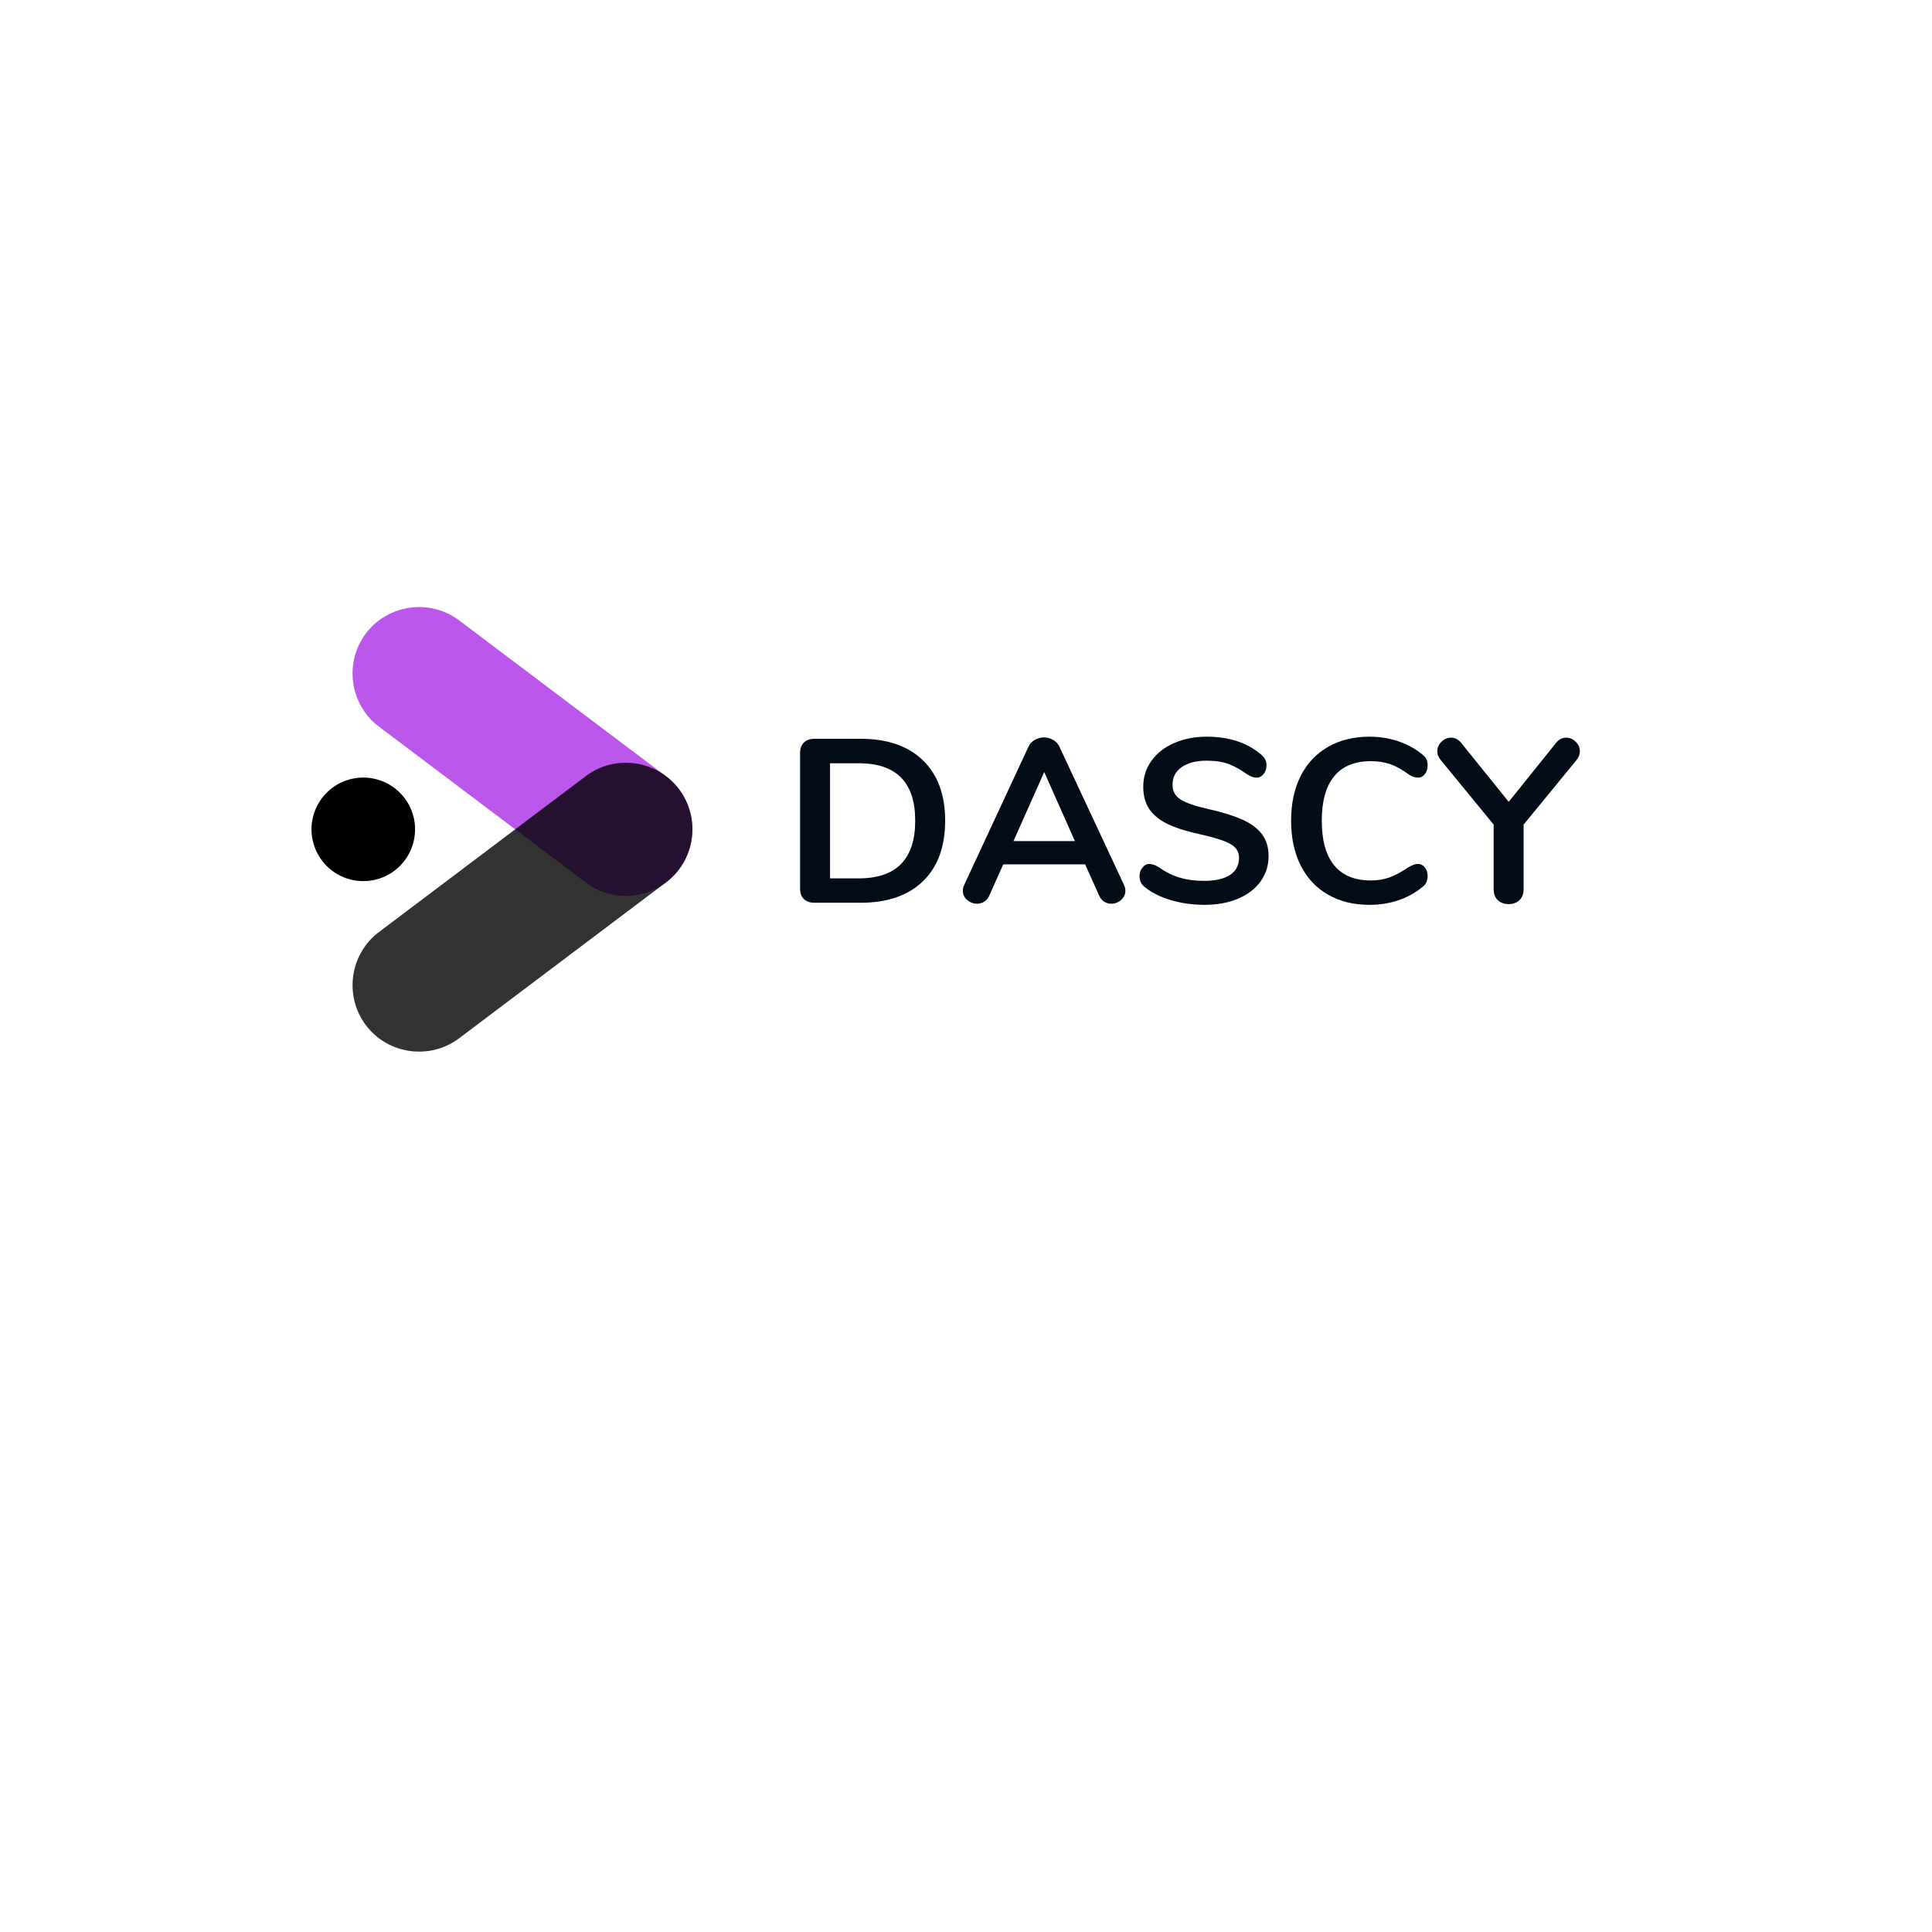 <svg  xmlns="http://www.w3.org/2000/svg" xmlns:xlink="http://www.w3.org/1999/xlink" width="500" zoomAndPan="magnify" viewBox="0 0 375 375" height="500" preserveAspectRatio="xMidYMid meet" version="1.0"><defs><g/><clipPath id="cceef43b64"><path d="M 60.449 150 L 81 150 L 81 172 L 60.449 172 Z M 60.449 150 " clip-rule="nonzero"/></clipPath></defs><path fill="#aa2ee6" d="M 71.02 122.953 C 75.297 117.281 83.441 116.145 89.113 120.414 L 129.266 150.672 C 134.938 154.953 136.086 163.094 131.805 168.77 C 127.523 174.441 119.383 175.59 113.711 171.309 L 73.566 141.051 C 67.883 136.777 66.746 128.637 71.02 122.953 Z M 71.02 122.953 " fill-opacity="0.8" fill-rule="evenodd"/><path fill="#000000" d="M 71.02 198.992 C 75.297 204.668 83.441 205.805 89.113 201.531 L 129.266 171.273 C 134.938 166.992 136.086 158.852 131.805 153.176 C 127.523 147.504 119.383 146.359 113.711 150.637 L 73.566 180.898 C 67.883 185.168 66.746 193.312 71.02 198.992 Z M 71.02 198.992 " fill-opacity="0.8" fill-rule="evenodd"/><g clip-path="url(#cceef43b64)"><path fill="#000000" d="M 80.562 160.973 C 80.562 161.633 80.5 162.285 80.371 162.934 C 80.242 163.582 80.051 164.211 79.797 164.82 C 79.547 165.43 79.238 166.008 78.871 166.559 C 78.504 167.105 78.086 167.613 77.621 168.082 C 77.152 168.547 76.645 168.965 76.098 169.332 C 75.547 169.695 74.969 170.008 74.359 170.258 C 73.75 170.512 73.121 170.703 72.473 170.832 C 71.828 170.961 71.172 171.023 70.512 171.023 C 69.852 171.023 69.199 170.961 68.551 170.832 C 67.906 170.703 67.277 170.512 66.668 170.258 C 66.055 170.008 65.477 169.695 64.93 169.332 C 64.379 168.965 63.871 168.547 63.406 168.082 C 62.938 167.613 62.523 167.105 62.156 166.559 C 61.789 166.008 61.48 165.43 61.227 164.82 C 60.973 164.211 60.785 163.582 60.656 162.934 C 60.527 162.285 60.461 161.633 60.461 160.973 C 60.461 160.312 60.527 159.66 60.656 159.012 C 60.785 158.367 60.973 157.738 61.227 157.129 C 61.48 156.516 61.789 155.938 62.156 155.391 C 62.523 154.84 62.938 154.332 63.406 153.867 C 63.871 153.398 64.379 152.984 64.93 152.617 C 65.477 152.25 66.055 151.941 66.668 151.688 C 67.277 151.434 67.906 151.246 68.551 151.117 C 69.199 150.988 69.852 150.922 70.512 150.922 C 71.172 150.922 71.828 150.988 72.473 151.117 C 73.121 151.246 73.75 151.434 74.359 151.688 C 74.969 151.941 75.547 152.25 76.098 152.617 C 76.645 152.984 77.152 153.398 77.621 153.867 C 78.086 154.332 78.504 154.84 78.871 155.391 C 79.238 155.938 79.547 156.516 79.797 157.129 C 80.051 157.738 80.242 158.367 80.371 159.012 C 80.5 159.66 80.562 160.312 80.562 160.973 Z M 80.562 160.973 " fill-opacity="1" fill-rule="nonzero"/></g><g fill="#040c18" fill-opacity="1"><g transform="translate(151.86, 175.224)"><g><path d="M 6.234 0 C 5.359 0 4.672 -0.238 4.172 -0.719 C 3.68 -1.195 3.438 -1.875 3.438 -2.75 L 3.438 -29.078 C 3.438 -29.941 3.68 -30.613 4.172 -31.094 C 4.672 -31.582 5.359 -31.828 6.234 -31.828 L 15.172 -31.828 C 20.379 -31.828 24.414 -30.43 27.281 -27.641 C 30.156 -24.859 31.594 -20.957 31.594 -15.938 C 31.594 -10.875 30.156 -6.953 27.281 -4.172 C 24.414 -1.391 20.379 0 15.172 0 Z M 14.812 -4.734 C 22.125 -4.734 25.781 -8.469 25.781 -15.938 C 25.781 -23.363 22.125 -27.078 14.812 -27.078 L 9.25 -27.078 L 9.25 -4.734 Z M 14.812 -4.734 "/></g></g></g><g fill="#040c18" fill-opacity="1"><g transform="translate(185.887, 175.224)"><g><path d="M 32.281 -3.469 C 32.457 -3.082 32.547 -2.691 32.547 -2.297 C 32.547 -1.609 32.266 -1.02 31.703 -0.531 C 31.148 -0.051 30.516 0.188 29.797 0.188 C 29.316 0.188 28.863 0.055 28.438 -0.203 C 28.02 -0.461 27.691 -0.863 27.453 -1.406 L 24.734 -7.453 L 8.844 -7.453 L 6.141 -1.406 C 5.898 -0.863 5.566 -0.461 5.141 -0.203 C 4.723 0.055 4.258 0.188 3.75 0.188 C 3.051 0.188 2.414 -0.051 1.844 -0.531 C 1.281 -1.02 1 -1.609 1 -2.297 C 1 -2.691 1.086 -3.082 1.266 -3.469 L 13.719 -30.25 C 13.988 -30.844 14.398 -31.297 14.953 -31.609 C 15.516 -31.93 16.113 -32.094 16.75 -32.094 C 17.375 -32.094 17.961 -31.93 18.516 -31.609 C 19.078 -31.297 19.492 -30.844 19.766 -30.25 Z M 10.828 -11.969 L 22.75 -11.969 L 16.797 -25.375 Z M 10.828 -11.969 "/></g></g></g><g fill="#040c18" fill-opacity="1"><g transform="translate(219.372, 175.224)"><g><path d="M 14.438 0.406 C 12.125 0.406 9.938 0.098 7.875 -0.516 C 5.812 -1.129 4.133 -1.969 2.844 -3.031 C 2.156 -3.539 1.812 -4.258 1.812 -5.188 C 1.812 -5.82 2 -6.367 2.375 -6.828 C 2.75 -7.297 3.191 -7.531 3.703 -7.531 C 4.242 -7.531 4.859 -7.32 5.547 -6.906 C 6.848 -5.969 8.203 -5.289 9.609 -4.875 C 11.023 -4.457 12.594 -4.25 14.312 -4.25 C 16.508 -4.25 18.191 -4.629 19.359 -5.391 C 20.535 -6.16 21.125 -7.281 21.125 -8.75 C 21.125 -9.895 20.57 -10.773 19.469 -11.391 C 18.375 -12.016 16.551 -12.613 14 -13.188 C 11.344 -13.75 9.188 -14.406 7.531 -15.156 C 5.883 -15.914 4.641 -16.879 3.797 -18.047 C 2.953 -19.223 2.531 -20.719 2.531 -22.531 C 2.531 -24.395 3.055 -26.062 4.109 -27.531 C 5.16 -29.008 6.625 -30.16 8.5 -30.984 C 10.383 -31.816 12.5 -32.234 14.844 -32.234 C 19.156 -32.234 22.664 -31.086 25.375 -28.797 C 25.758 -28.461 26.035 -28.141 26.203 -27.828 C 26.367 -27.516 26.453 -27.117 26.453 -26.641 C 26.453 -26.004 26.266 -25.453 25.891 -24.984 C 25.516 -24.516 25.07 -24.281 24.562 -24.281 C 24.258 -24.281 23.977 -24.328 23.719 -24.422 C 23.469 -24.516 23.129 -24.68 22.703 -24.922 C 21.473 -25.816 20.273 -26.484 19.109 -26.922 C 17.953 -27.359 16.531 -27.578 14.844 -27.578 C 12.801 -27.578 11.188 -27.16 10 -26.328 C 8.812 -25.504 8.219 -24.359 8.219 -22.891 C 8.219 -21.648 8.742 -20.695 9.797 -20.031 C 10.848 -19.375 12.641 -18.758 15.172 -18.188 C 17.848 -17.582 20.02 -16.91 21.688 -16.172 C 23.363 -15.441 24.645 -14.504 25.531 -13.359 C 26.414 -12.211 26.859 -10.785 26.859 -9.078 C 26.859 -7.211 26.336 -5.562 25.297 -4.125 C 24.266 -2.695 22.805 -1.582 20.922 -0.781 C 19.035 0.008 16.875 0.406 14.438 0.406 Z M 14.438 0.406 "/></g></g></g><g fill="#040c18" fill-opacity="1"><g transform="translate(248.165, 175.224)"><g><path d="M 17.656 0.406 C 14.582 0.406 11.895 -0.254 9.594 -1.578 C 7.289 -2.898 5.52 -4.797 4.281 -7.266 C 3.051 -9.734 2.438 -12.625 2.438 -15.938 C 2.438 -19.25 3.051 -22.129 4.281 -24.578 C 5.52 -27.035 7.289 -28.926 9.594 -30.25 C 11.895 -31.57 14.582 -32.234 17.656 -32.234 C 19.633 -32.234 21.492 -31.938 23.234 -31.344 C 24.984 -30.758 26.535 -29.91 27.891 -28.797 C 28.285 -28.492 28.555 -28.176 28.703 -27.844 C 28.859 -27.52 28.938 -27.117 28.938 -26.641 C 28.938 -25.973 28.754 -25.41 28.391 -24.953 C 28.035 -24.504 27.598 -24.281 27.078 -24.281 C 26.484 -24.281 25.867 -24.492 25.234 -24.922 C 23.941 -25.879 22.738 -26.547 21.625 -26.922 C 20.508 -27.297 19.273 -27.484 17.922 -27.484 C 14.785 -27.484 12.41 -26.504 10.797 -24.547 C 9.191 -22.598 8.391 -19.727 8.391 -15.938 C 8.391 -12.113 9.191 -9.223 10.797 -7.266 C 12.41 -5.305 14.785 -4.328 17.922 -4.328 C 19.211 -4.328 20.406 -4.52 21.5 -4.906 C 22.602 -5.301 23.848 -5.969 25.234 -6.906 C 25.535 -7.082 25.836 -7.227 26.141 -7.344 C 26.441 -7.469 26.754 -7.531 27.078 -7.531 C 27.598 -7.531 28.035 -7.305 28.391 -6.859 C 28.754 -6.41 28.938 -5.852 28.938 -5.188 C 28.938 -4.738 28.859 -4.336 28.703 -3.984 C 28.555 -3.641 28.285 -3.32 27.891 -3.031 C 26.535 -1.914 24.984 -1.062 23.234 -0.469 C 21.492 0.113 19.633 0.406 17.656 0.406 Z M 17.656 0.406 "/></g></g></g><g fill="#040c18" fill-opacity="1"><g transform="translate(278.762, 175.224)"><g><path d="M 23.297 -31.062 C 23.836 -31.719 24.484 -32.047 25.234 -32.047 C 25.922 -32.047 26.535 -31.781 27.078 -31.25 C 27.617 -30.727 27.891 -30.109 27.891 -29.391 C 27.891 -28.785 27.664 -28.211 27.219 -27.672 L 16.969 -15.172 L 16.969 -2.656 C 16.969 -1.727 16.695 -1.008 16.156 -0.5 C 15.613 0.008 14.922 0.266 14.078 0.266 C 13.211 0.266 12.508 0.008 11.969 -0.5 C 11.426 -1.008 11.156 -1.727 11.156 -2.656 L 11.156 -15.172 L 0.906 -27.672 C 0.445 -28.211 0.219 -28.785 0.219 -29.391 C 0.219 -30.109 0.488 -30.727 1.031 -31.25 C 1.57 -31.781 2.191 -32.047 2.891 -32.047 C 3.641 -32.047 4.285 -31.719 4.828 -31.062 L 14.078 -19.594 Z M 23.297 -31.062 "/></g></g></g></svg>
